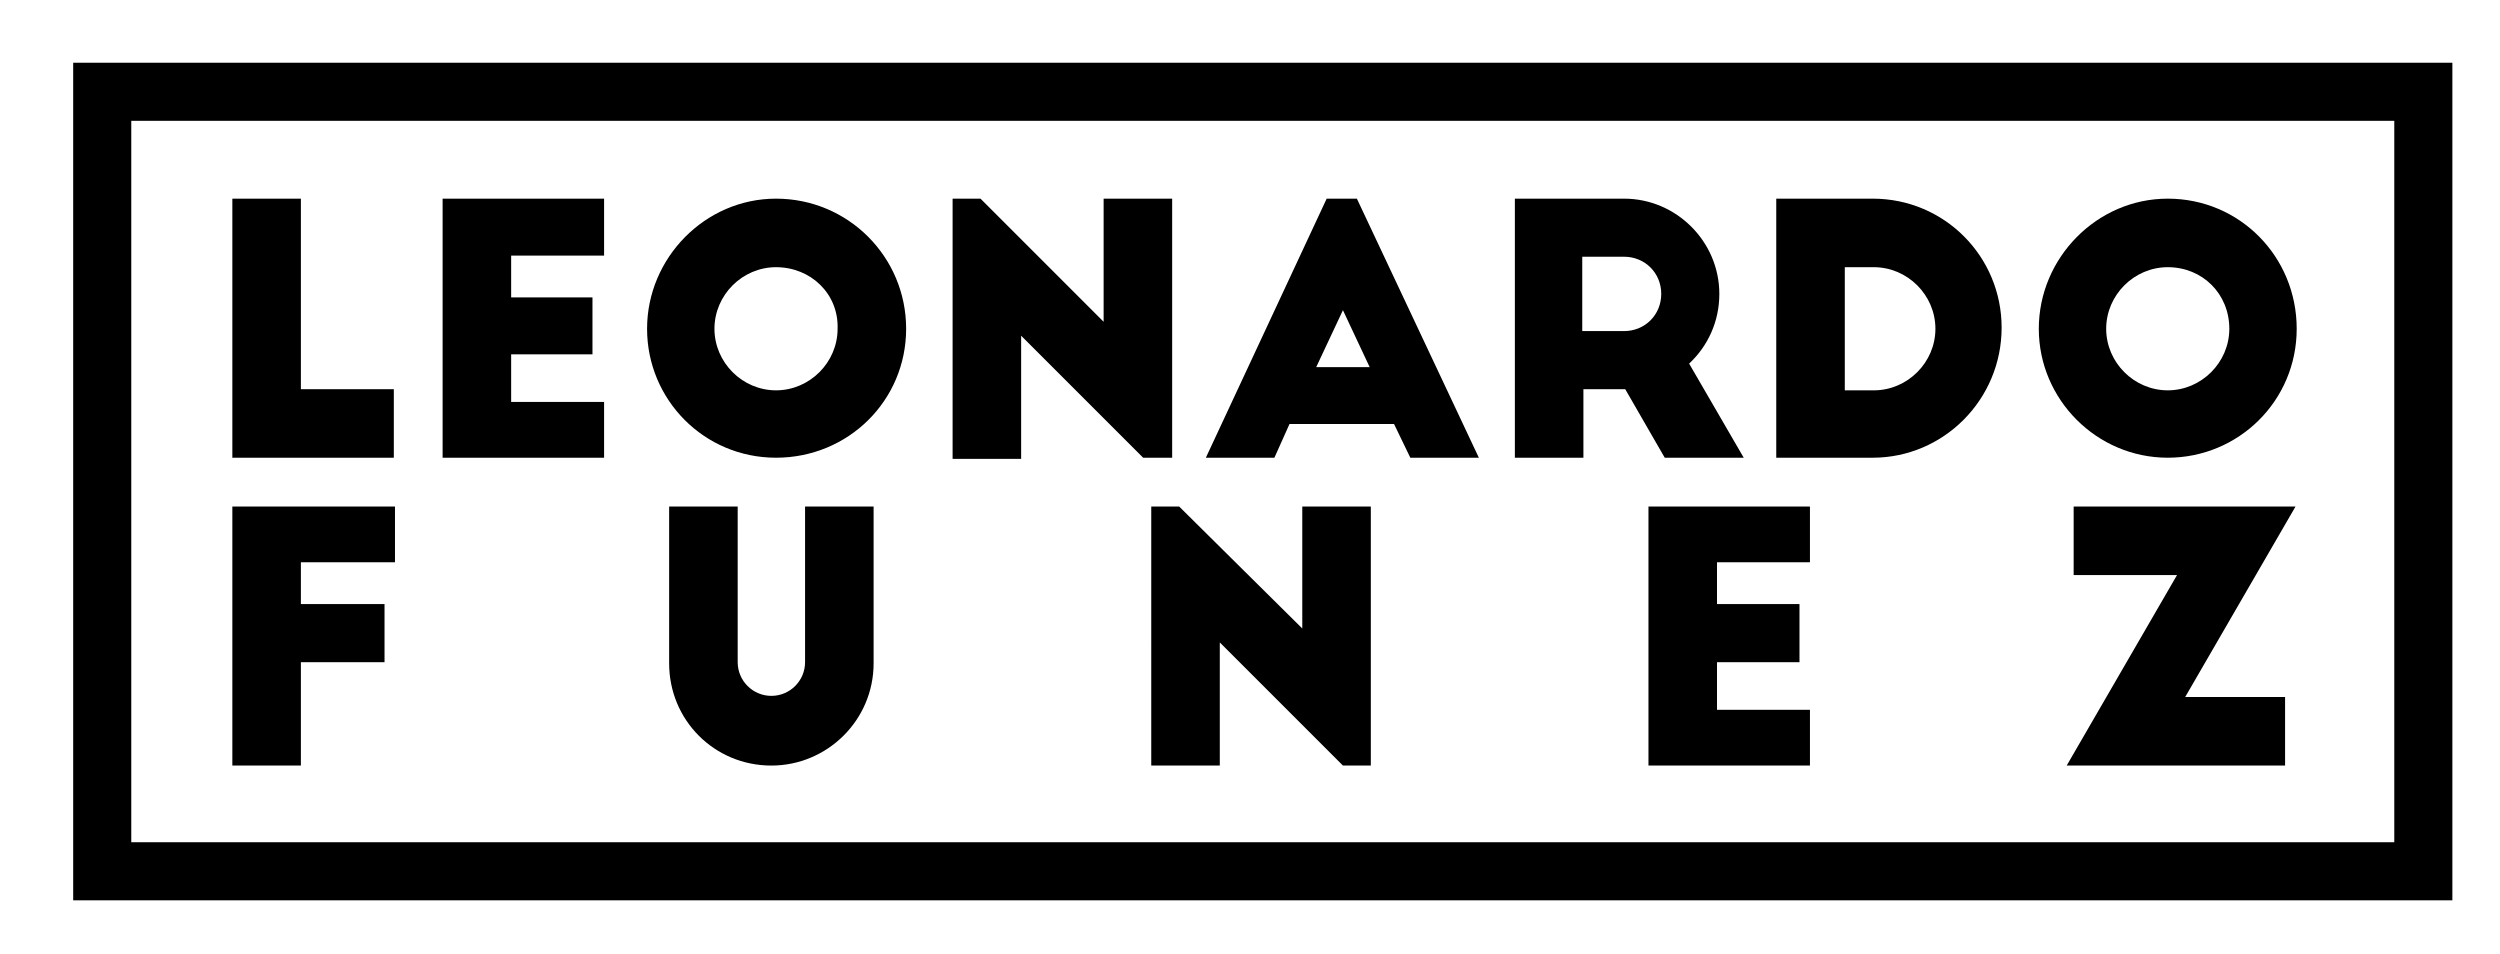 <?xml version="1.0" encoding="utf-8"?>
<!-- Generator: Adobe Illustrator 18.0.0, SVG Export Plug-In . SVG Version: 6.00 Build 0)  -->
<!DOCTYPE svg PUBLIC "-//W3C//DTD SVG 1.1//EN" "http://www.w3.org/Graphics/SVG/1.1/DTD/svg11.dtd">
<svg version="1.1" id="Capa_1" xmlns="http://www.w3.org/2000/svg" xmlns:xlink="http://www.w3.org/1999/xlink" x="0px" y="0px"
	 viewBox="0 0 215.2 82.1" enable-background="new 0 0 215.2 82.1" xml:space="preserve">
<g>
	<g>
		<path d="M20,17.1h5.9v16.4h8v5.9H20V17.1z"/>
		<path d="M38.1,17.1H52V22h-8v3.6H51v4.9H44v4.1h8v4.8H38.1V17.1z"/>
		<path d="M66.8,17.1c6.2,0,11.2,5,11.2,11.2s-5,11.1-11.2,11.1s-11.1-5-11.1-11.1S60.7,17.1,66.8,17.1z M66.8,23
			c-2.9,0-5.3,2.4-5.3,5.3c0,2.9,2.4,5.3,5.3,5.3c2.9,0,5.3-2.4,5.3-5.3C72.2,25.3,69.8,23,66.8,23z"/>
		<path d="M98.4,39.4L87.9,28.9v10.6h-5.9V17.1h2.4L95,27.7V17.1h5.9v22.3H98.4z"/>
		<path d="M103.8,39.4l10.4-22.3h2.6l10.5,22.3h-5.9l-1.4-2.9H111l-1.3,2.9H103.8z M113.3,31.6h4.6l-2.3-4.9L113.3,31.6z"/>
		<path d="M143.3,39.4l-3.4-5.9h-3.6v5.9h-5.9V17.1h9.4c4.5,0,8.2,3.7,8.2,8.2c0,2.4-1,4.5-2.6,6l4.7,8.1L143.3,39.4L143.3,39.4z
			 M136.2,28.5h3.6c1.8,0,3.2-1.4,3.2-3.2s-1.4-3.2-3.2-3.2h-3.6V28.5z"/>
		<path d="M152.9,17.1h8.3c6.2,0,11.1,5,11.1,11.1c0,6.2-5,11.2-11.1,11.2h-8.3V17.1z M158.8,33.6h2.5c2.9,0,5.3-2.4,5.3-5.3
			c0-2.9-2.4-5.3-5.3-5.3h-2.5L158.8,33.6L158.8,33.6z"/>
		<path d="M186.6,17.1c6.2,0,11.1,5,11.1,11.2s-5,11.1-11.1,11.1s-11.1-5-11.1-11.1S180.5,17.1,186.6,17.1z M186.6,23
			c-2.9,0-5.3,2.4-5.3,5.3c0,2.9,2.4,5.3,5.3,5.3c2.9,0,5.3-2.4,5.3-5.3C191.9,25.3,189.6,23,186.6,23z"/>
	</g>
	<g>
		<g>
			<path d="M20,43.6h14v4.8h-8.1V52h7.2v5h-7.2v8.9H20C20,65.9,20,43.6,20,43.6z"/>
			<path d="M63.5,57c0,1.6,1.3,2.9,2.9,2.9c1.6,0,2.9-1.3,2.9-2.9V43.6h5.9v13.5c0,4.9-4,8.8-8.8,8.8c-4.9,0-8.8-3.9-8.8-8.8V43.6
				h5.9L63.5,57L63.5,57z"/>
			<path d="M115.6,65.9L105,55.3v10.6h-5.9V43.6h2.4l10.6,10.5V43.6h5.9v22.3H115.6z"/>
			<path d="M141.9,43.6h13.9v4.8h-8v3.6h7.1V57h-7.1v4.1h8v4.8h-13.9V43.6z"/>
			<path d="M188.1,60h8.6v5.9h-18.8l9.5-16.4h-8.9v-5.9h19.1L188.1,60z"/>
		</g>
	</g>
	<rect x="8.8" y="7.9" fill="none" stroke="#000000" stroke-width="5" stroke-miterlimit="10" width="199.8" height="67.1"/>
</g>
</svg>
